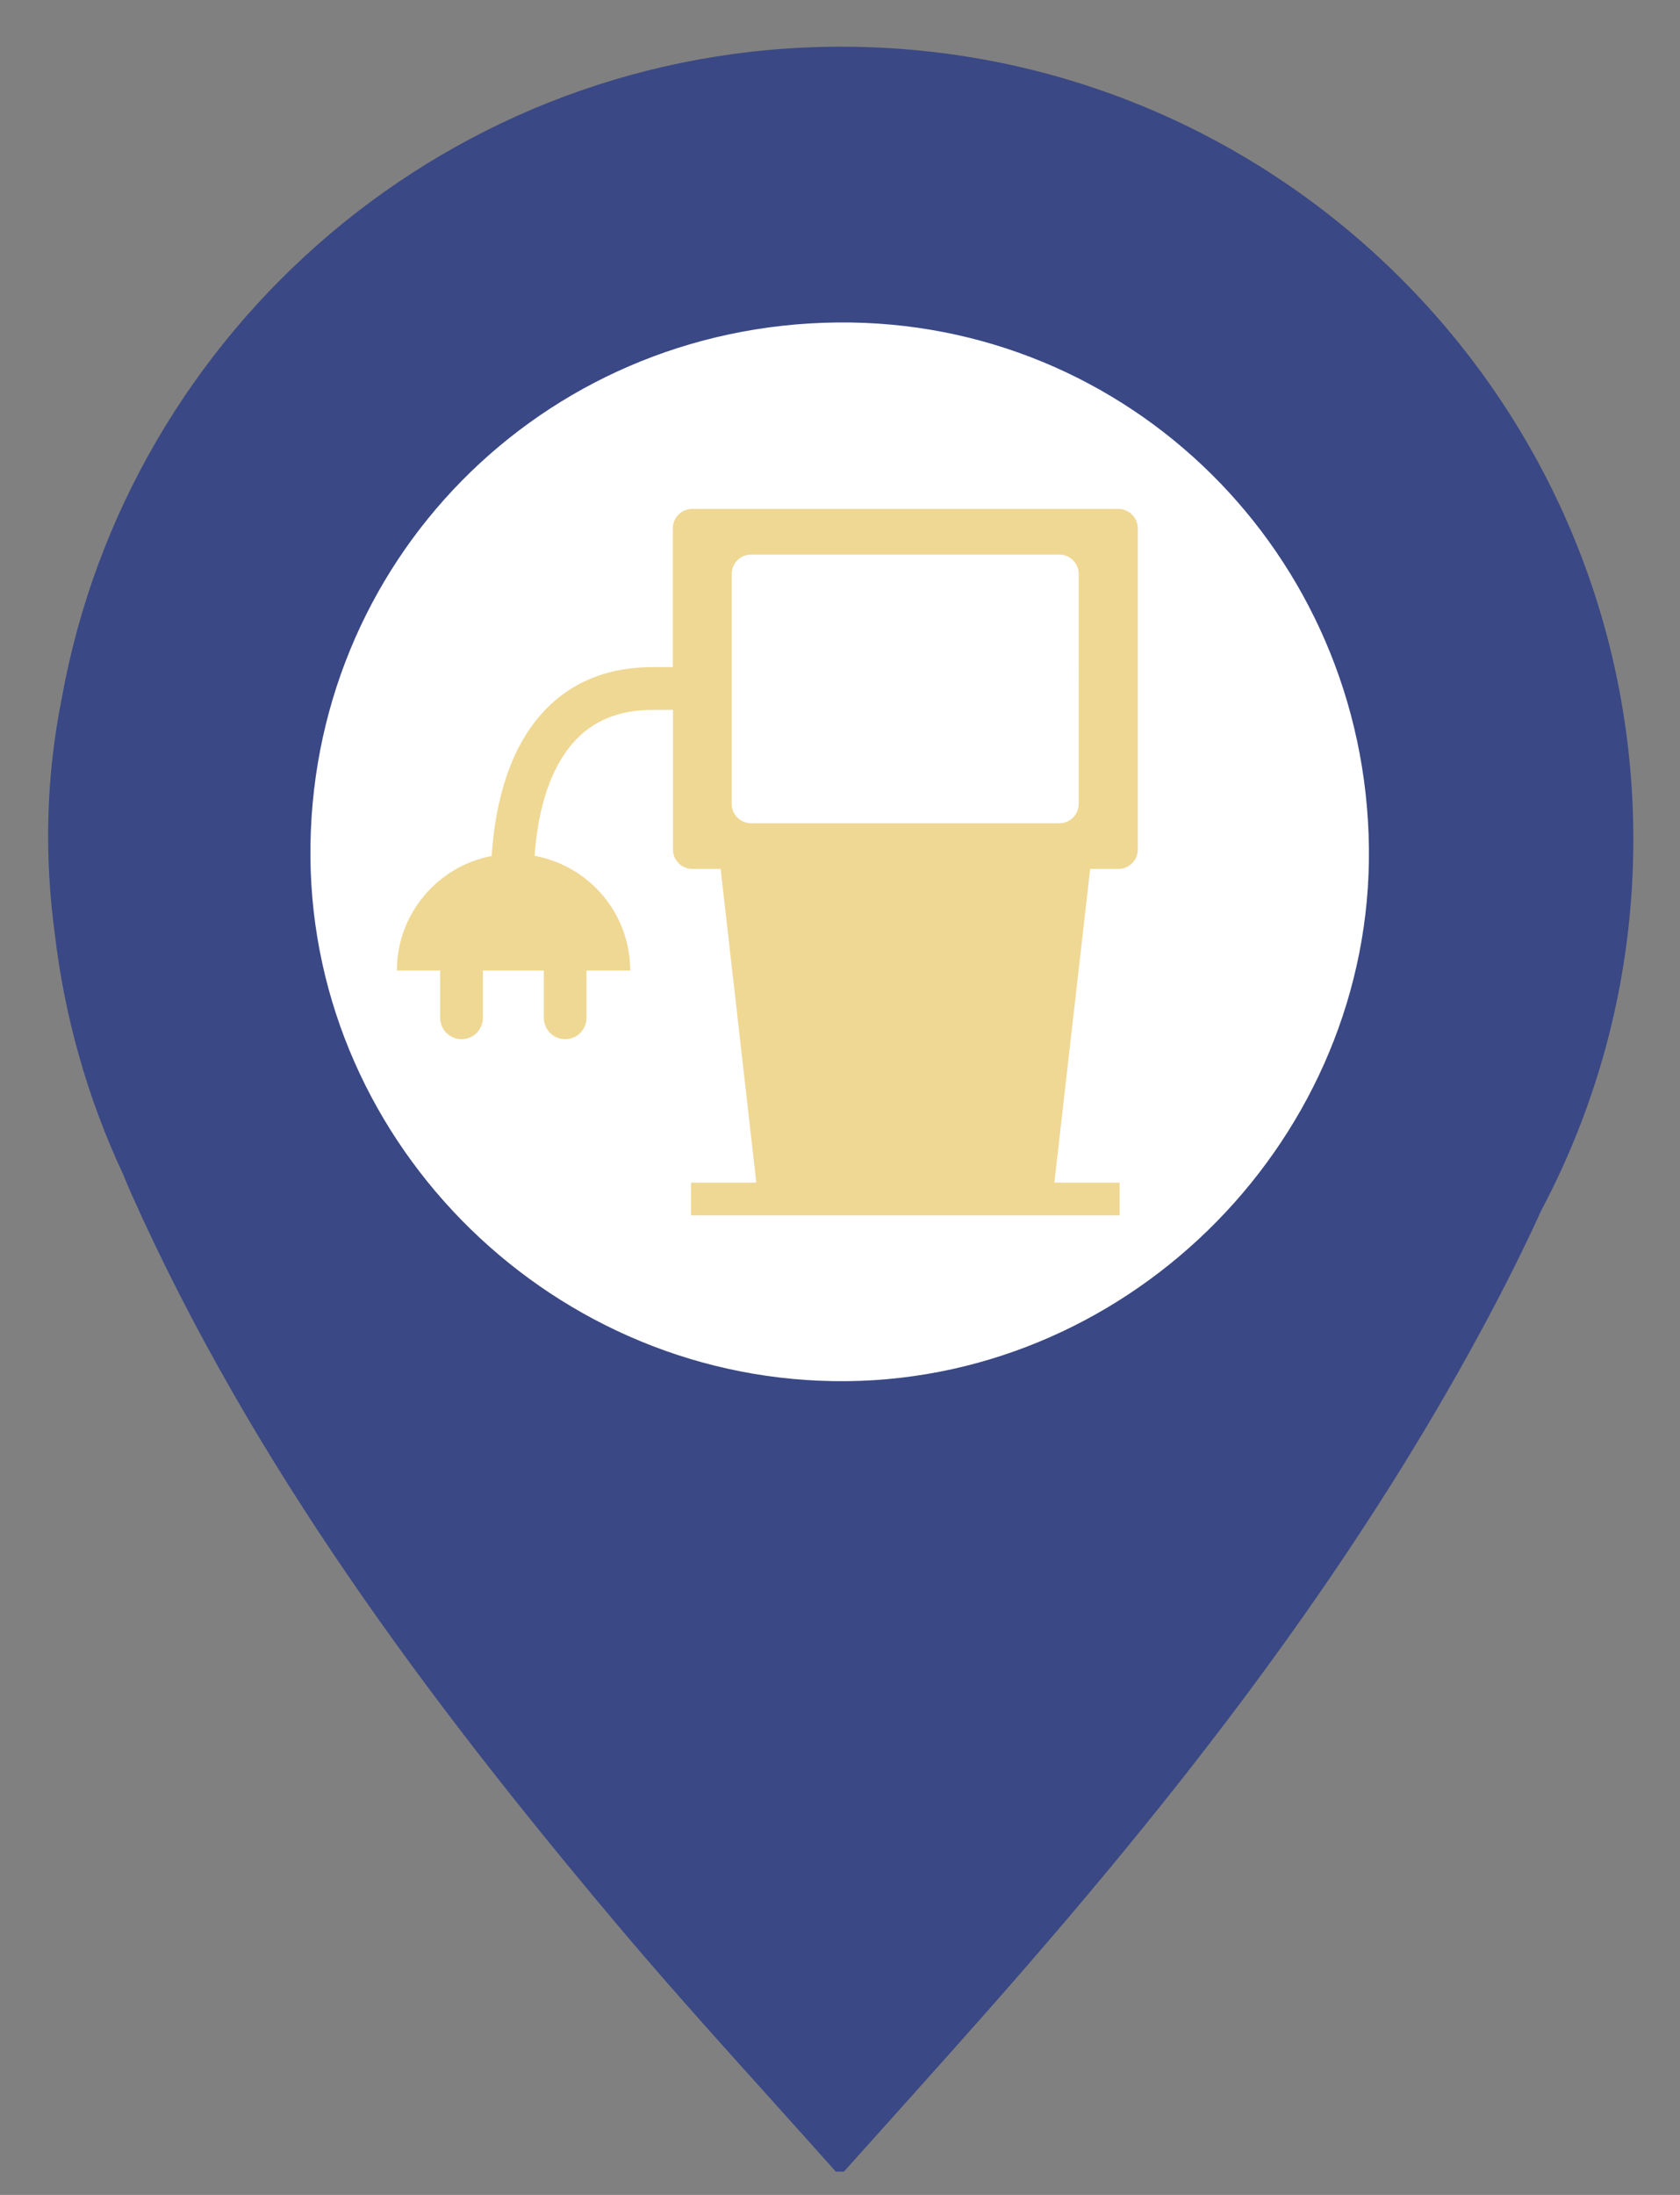 <?xml version="1.0" encoding="utf-8"?>
<!-- Generator: Adobe Illustrator 15.0.0, SVG Export Plug-In . SVG Version: 6.00 Build 0)  -->
<!DOCTYPE svg PUBLIC "-//W3C//DTD SVG 1.1//EN" "http://www.w3.org/Graphics/SVG/1.1/DTD/svg11.dtd">
<svg version="1.1" id="Layer_1" xmlns="http://www.w3.org/2000/svg" xmlns:xlink="http://www.w3.org/1999/xlink" x="0px" y="0px"
	 width="36px" height="47px" viewBox="0 0 36 47" enable-background="new 0 0 36 47" xml:space="preserve">
<rect x="0" y="0" width="36" height="47" fill="#808080" stroke="none"/>
<path fill="#3a4885" d="M18.025,1C9.681,1,2.749,7.022,1.323,14.956c-0.338,1.684-0.374,3.359-0.151,5.026
	c0.214,1.821,0.714,3.554,1.46,5.151c0.061,0.145,0.12,0.289,0.184,0.434c2.588,5.788,6.332,10.803,10.381,15.612
	c1.525,1.813,3.138,3.552,4.713,5.322h0.174c1.045-1.167,2.098-2.332,3.135-3.507c3.991-4.521,7.692-9.251,10.562-14.578
	c0.442-0.823,0.863-1.653,1.246-2.497C34.285,23.547,35,20.845,35,17.975C35,8.601,27.401,1,18.025,1"/>
<path fill="#FFFFFF" d="M17.938,6.905c6.241-0.067,11.327,4.954,11.396,11.253c0.069,6.159-5.023,11.353-11.188,11.417
	c-6.234,0.061-11.437-5.011-11.494-11.208C6.596,12.054,11.597,6.973,17.938,6.905"/>
<path fill="#efd894" d="M23.964,10.897h-9.132c-0.228,0-0.414,0.188-0.414,0.415v2.972h-0.427c-0.989,0-1.79,0.335-2.383,0.997
	c-0.776,0.866-1.013,2.117-1.072,3.048c-1.155,0.22-2.031,1.234-2.031,2.454h0.927v1.011c0,0.253,0.205,0.458,0.459,0.458
	c0.252,0,0.457-0.204,0.457-0.458v-1.011h1.305v1.011c0,0.253,0.205,0.458,0.458,0.458c0.252,0,0.457-0.204,0.457-0.458v-1.011
	h0.937c0-1.227-0.884-2.245-2.049-2.457c0.055-0.778,0.249-1.777,0.838-2.435c0.417-0.465,0.973-0.69,1.7-0.69h0.427v2.99
	c0,0.229,0.186,0.415,0.414,0.415h0.607l0.765,6.718h-1.399v0.701h9.184v-0.701h-1.398l0.767-6.718h0.605
	c0.229,0,0.416-0.186,0.416-0.415v-6.877C24.379,11.085,24.193,10.897,23.964,10.897 M23.115,17.213
	c0,0.229-0.186,0.415-0.413,0.415h-6.608c-0.228,0-0.415-0.186-0.415-0.415V12.29c0-0.227,0.187-0.415,0.415-0.415h6.608
	c0.227,0,0.413,0.188,0.413,0.415V17.213z"/>
</svg>

